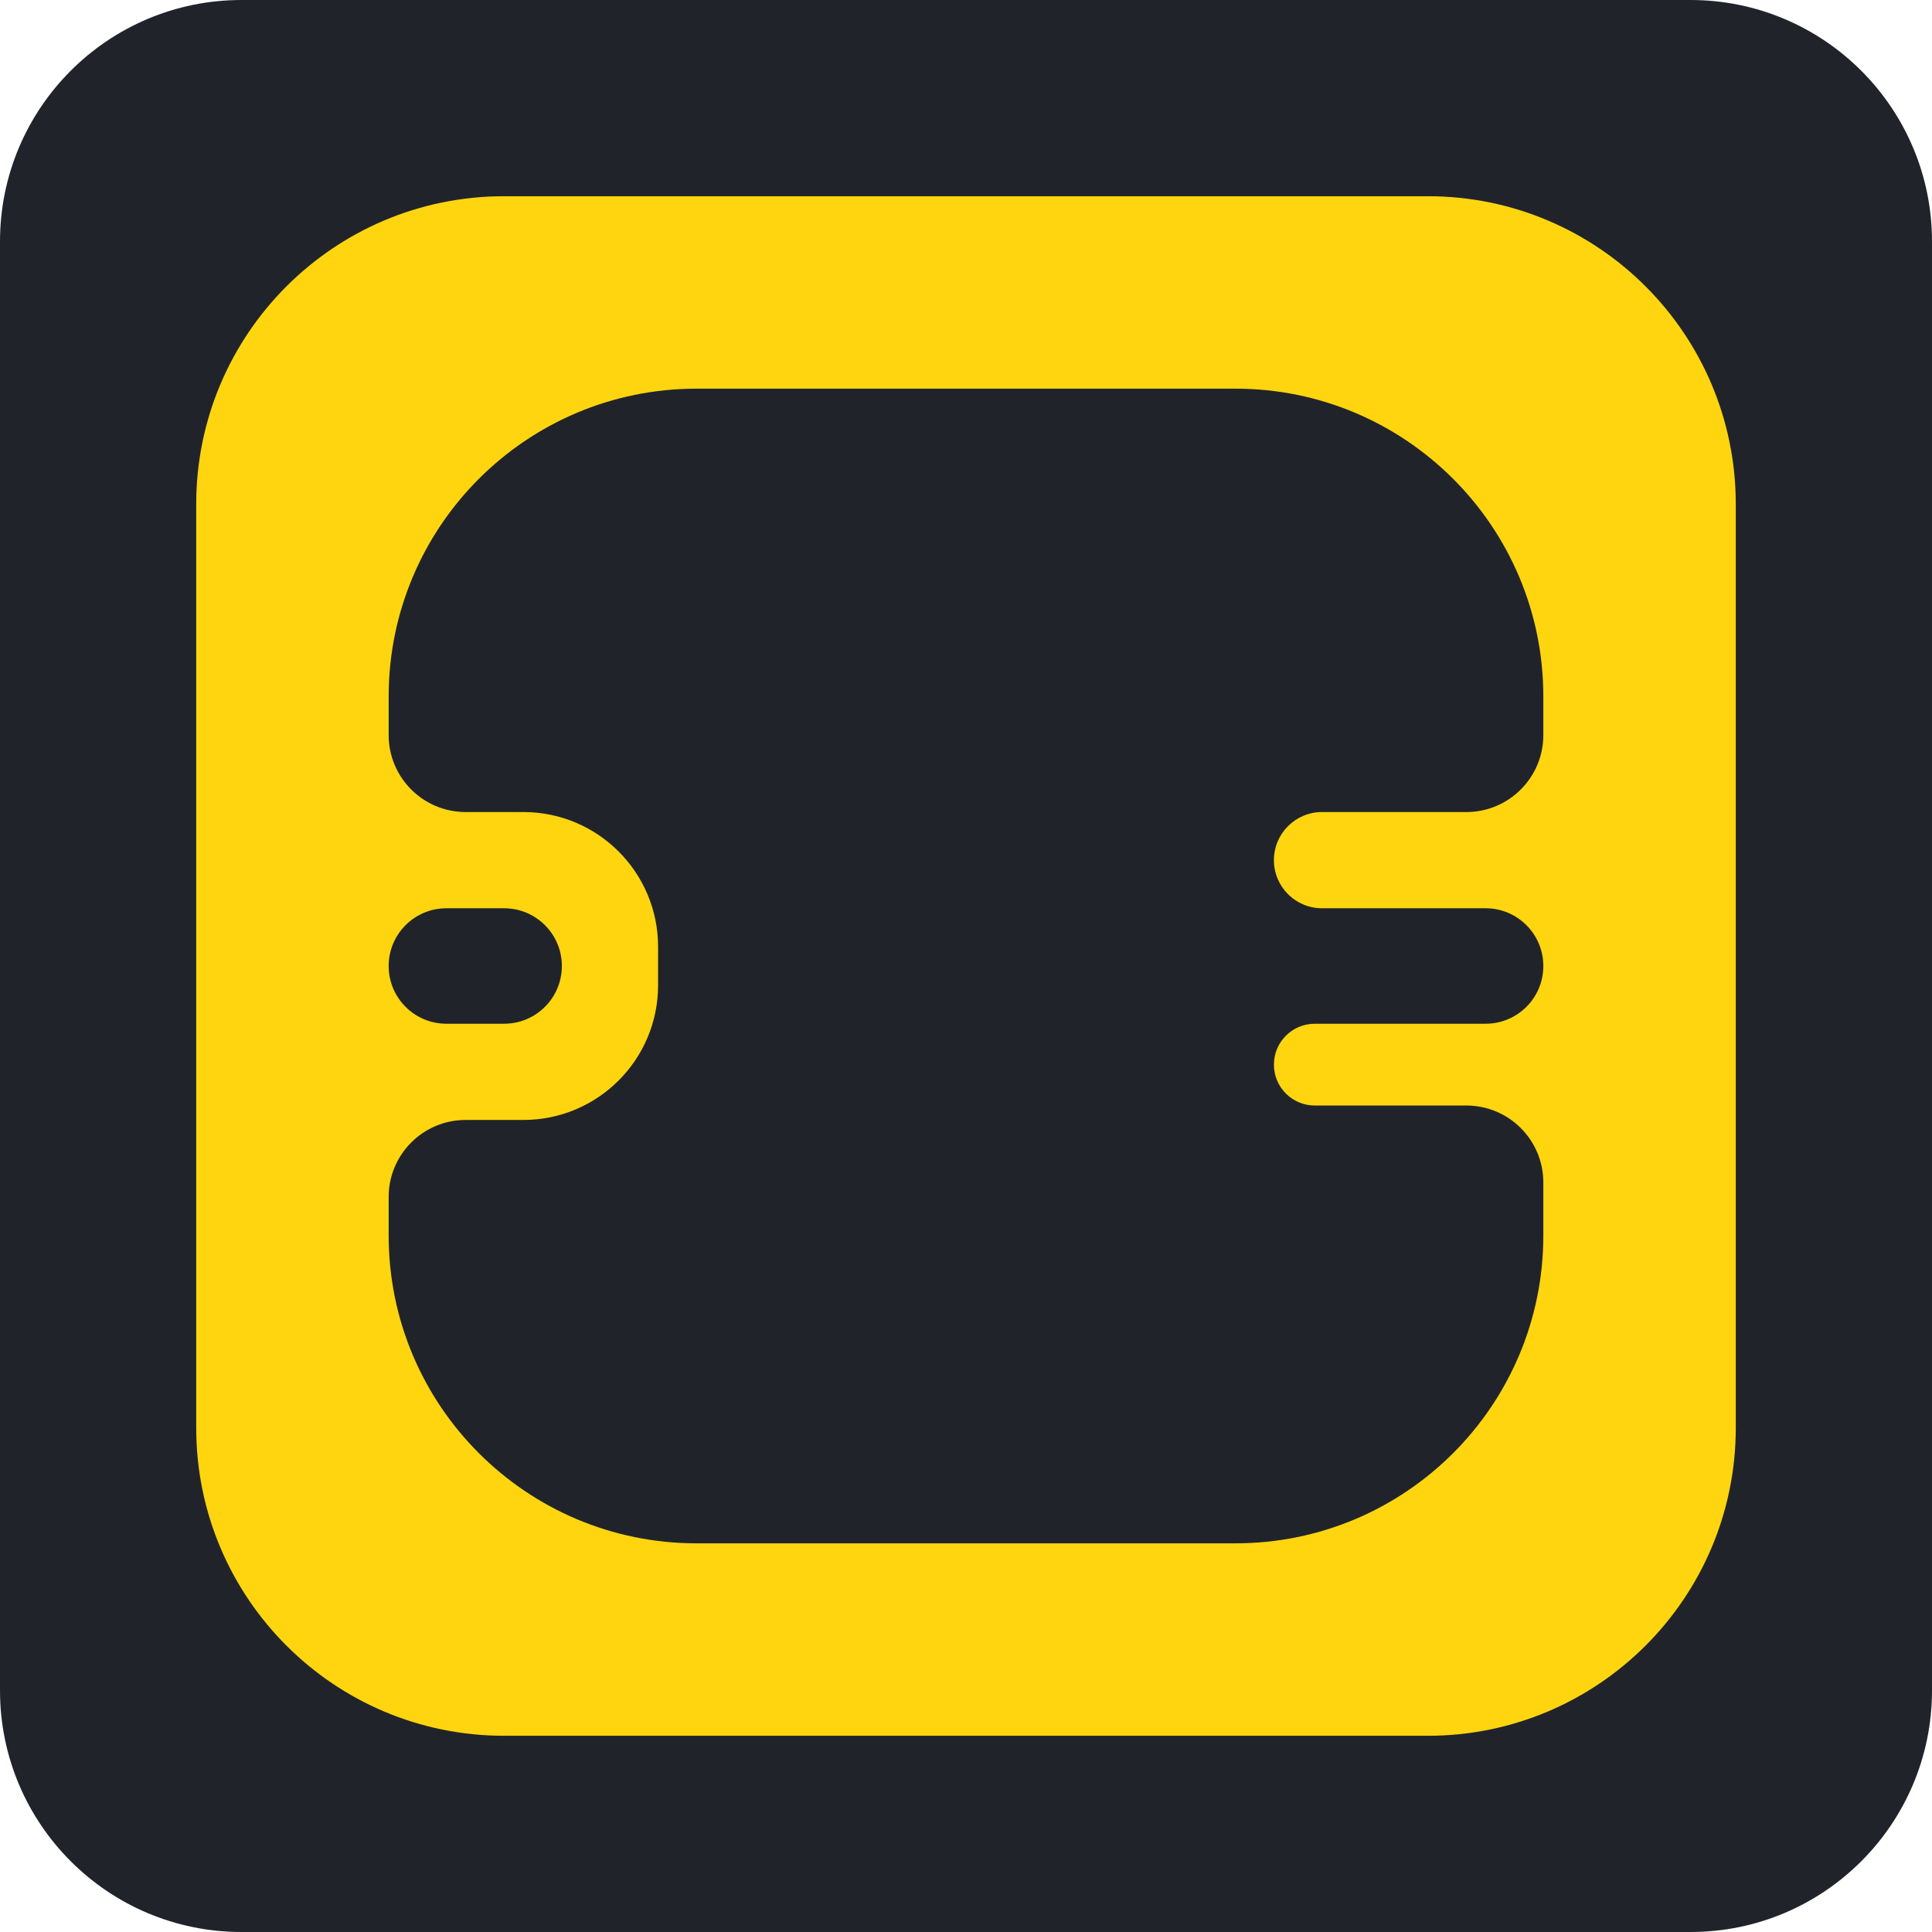 <svg width="256" height="256" viewBox="0 0 256 256" fill="none" xmlns="http://www.w3.org/2000/svg">
<path d="M0 32C0 14.327 14.327 0 32 0H224C241.673 0 256 14.327 256 32V224C256 241.673 241.673 256 224 256H32C14.327 256 0 241.673 0 224V32Z" fill="#20242A"/>
<path fill-rule="evenodd" clip-rule="evenodd" d="M189.2 230H66.8C44.267 230 26 211.733 26 189.2V66.8C26 44.267 44.267 26 66.8 26H189.2C211.733 26 230 44.267 230 66.8V189.2C230 211.733 211.733 230 189.2 230ZM51.5 92.3V97.4C51.5 103.033 56.067 107.6 61.7 107.6H69.35C79.208 107.6 87.2 115.592 87.2 125.45V130.55C87.2 140.408 79.208 148.4 69.35 148.4H61.7C56.067 148.4 51.5 152.967 51.5 158.6V163.7C51.5 186.233 69.767 204.5 92.3 204.5H163.7C186.233 204.5 204.5 186.233 204.5 163.7V156.688C204.5 151.054 199.933 146.488 194.3 146.488H174.219C171.226 146.488 168.8 144.061 168.8 141.069C168.8 138.076 171.226 135.65 174.219 135.65H196.85C201.075 135.65 204.5 132.225 204.5 128C204.5 123.775 201.075 120.35 196.85 120.35H175.175C171.654 120.35 168.8 117.496 168.8 113.975C168.8 110.454 171.654 107.6 175.175 107.6H194.3C199.933 107.6 204.5 103.033 204.5 97.4V92.3C204.5 69.767 186.233 51.5 163.7 51.5H92.3C69.767 51.5 51.5 69.767 51.5 92.3ZM66.8 120.35H59.15C54.925 120.35 51.5 123.775 51.5 128C51.5 132.225 54.925 135.65 59.15 135.65H66.8C71.025 135.65 74.45 132.225 74.45 128C74.45 123.775 71.025 120.35 66.8 120.35Z" fill="#FFD50F"/>
</svg>
